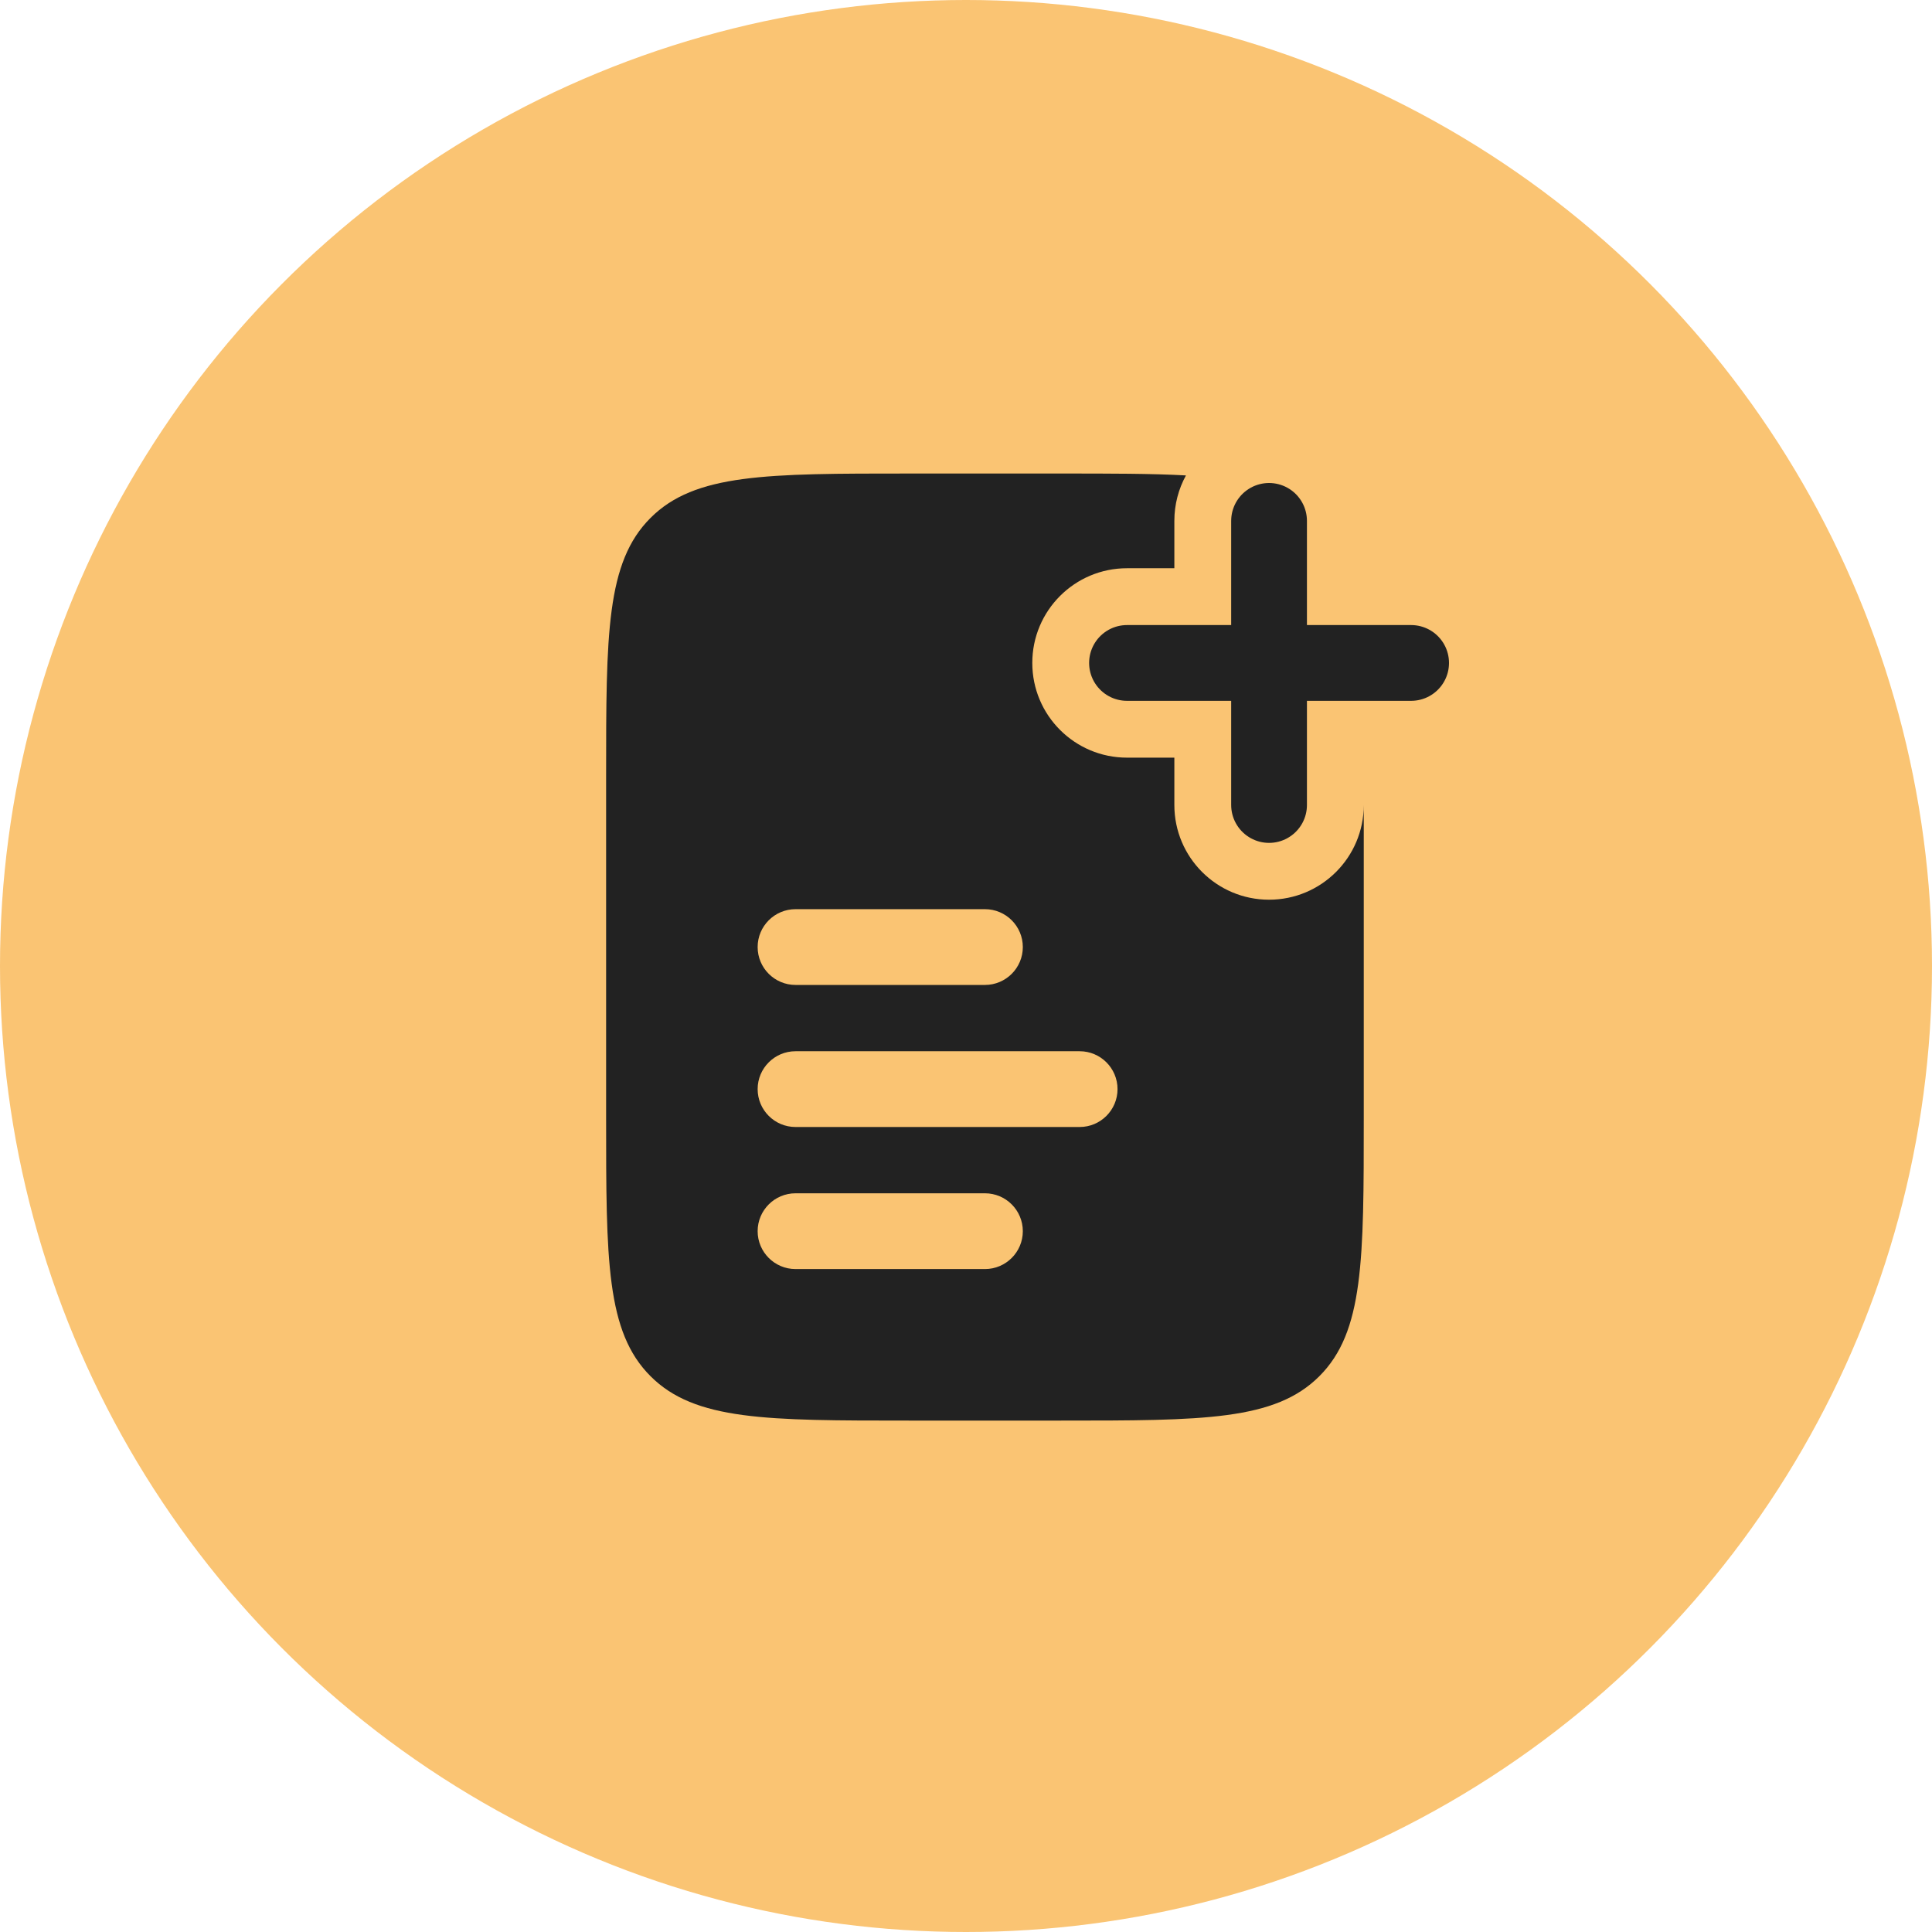 <svg width="51" height="51" viewBox="0 0 51 51" fill="none" xmlns="http://www.w3.org/2000/svg">
<circle opacity="0.8" cx="25.5" cy="25.5" r="25.5" fill="#F8B550"/>
<path fill-rule="evenodd" clip-rule="evenodd" d="M28 12.5C29.315 12.5 30.4 12.5 31.306 12.55C31.111 12.906 31 13.315 31 13.75V15H29.75C28.369 15 27.25 16.119 27.25 17.5C27.25 18.881 28.369 20 29.75 20H31V21.25C31 22.631 32.119 23.75 33.5 23.75C34.881 23.75 36 22.631 36 21.25V29.5C36 33.271 36 35.157 34.828 36.328C33.657 37.5 31.771 37.5 28 37.5H24C20.229 37.5 18.343 37.5 17.172 36.328C16 35.157 16 33.271 16 29.5V20.5C16 16.729 16 14.843 17.172 13.672C18.343 12.5 20.229 12.5 24 12.5H28H28ZM21 24C20.448 24 20 24.448 20 25C20 25.552 20.448 26 21 26H26C26.552 26 27 25.552 27 25C27 24.448 26.552 24 26 24H21ZM21 27.75C20.448 27.75 20 28.198 20 28.75C20 29.302 20.448 29.75 21 29.75H28.5C29.052 29.75 29.5 29.302 29.5 28.75C29.5 28.198 29.052 27.75 28.5 27.75H21ZM21 31.5C20.448 31.5 20 31.948 20 32.5C20 33.052 20.448 33.5 21 33.5H26C26.552 33.5 27 33.052 27 32.5C27 31.948 26.552 31.5 26 31.5H21Z" fill="#222222"/>
<path d="M33.5 13.75L33.5 21.25" stroke="#222222" stroke-width="2" stroke-linecap="round"/>
<path d="M37.25 17.5L29.75 17.5" stroke="#222222" stroke-width="2" stroke-linecap="round"/>
</svg>
